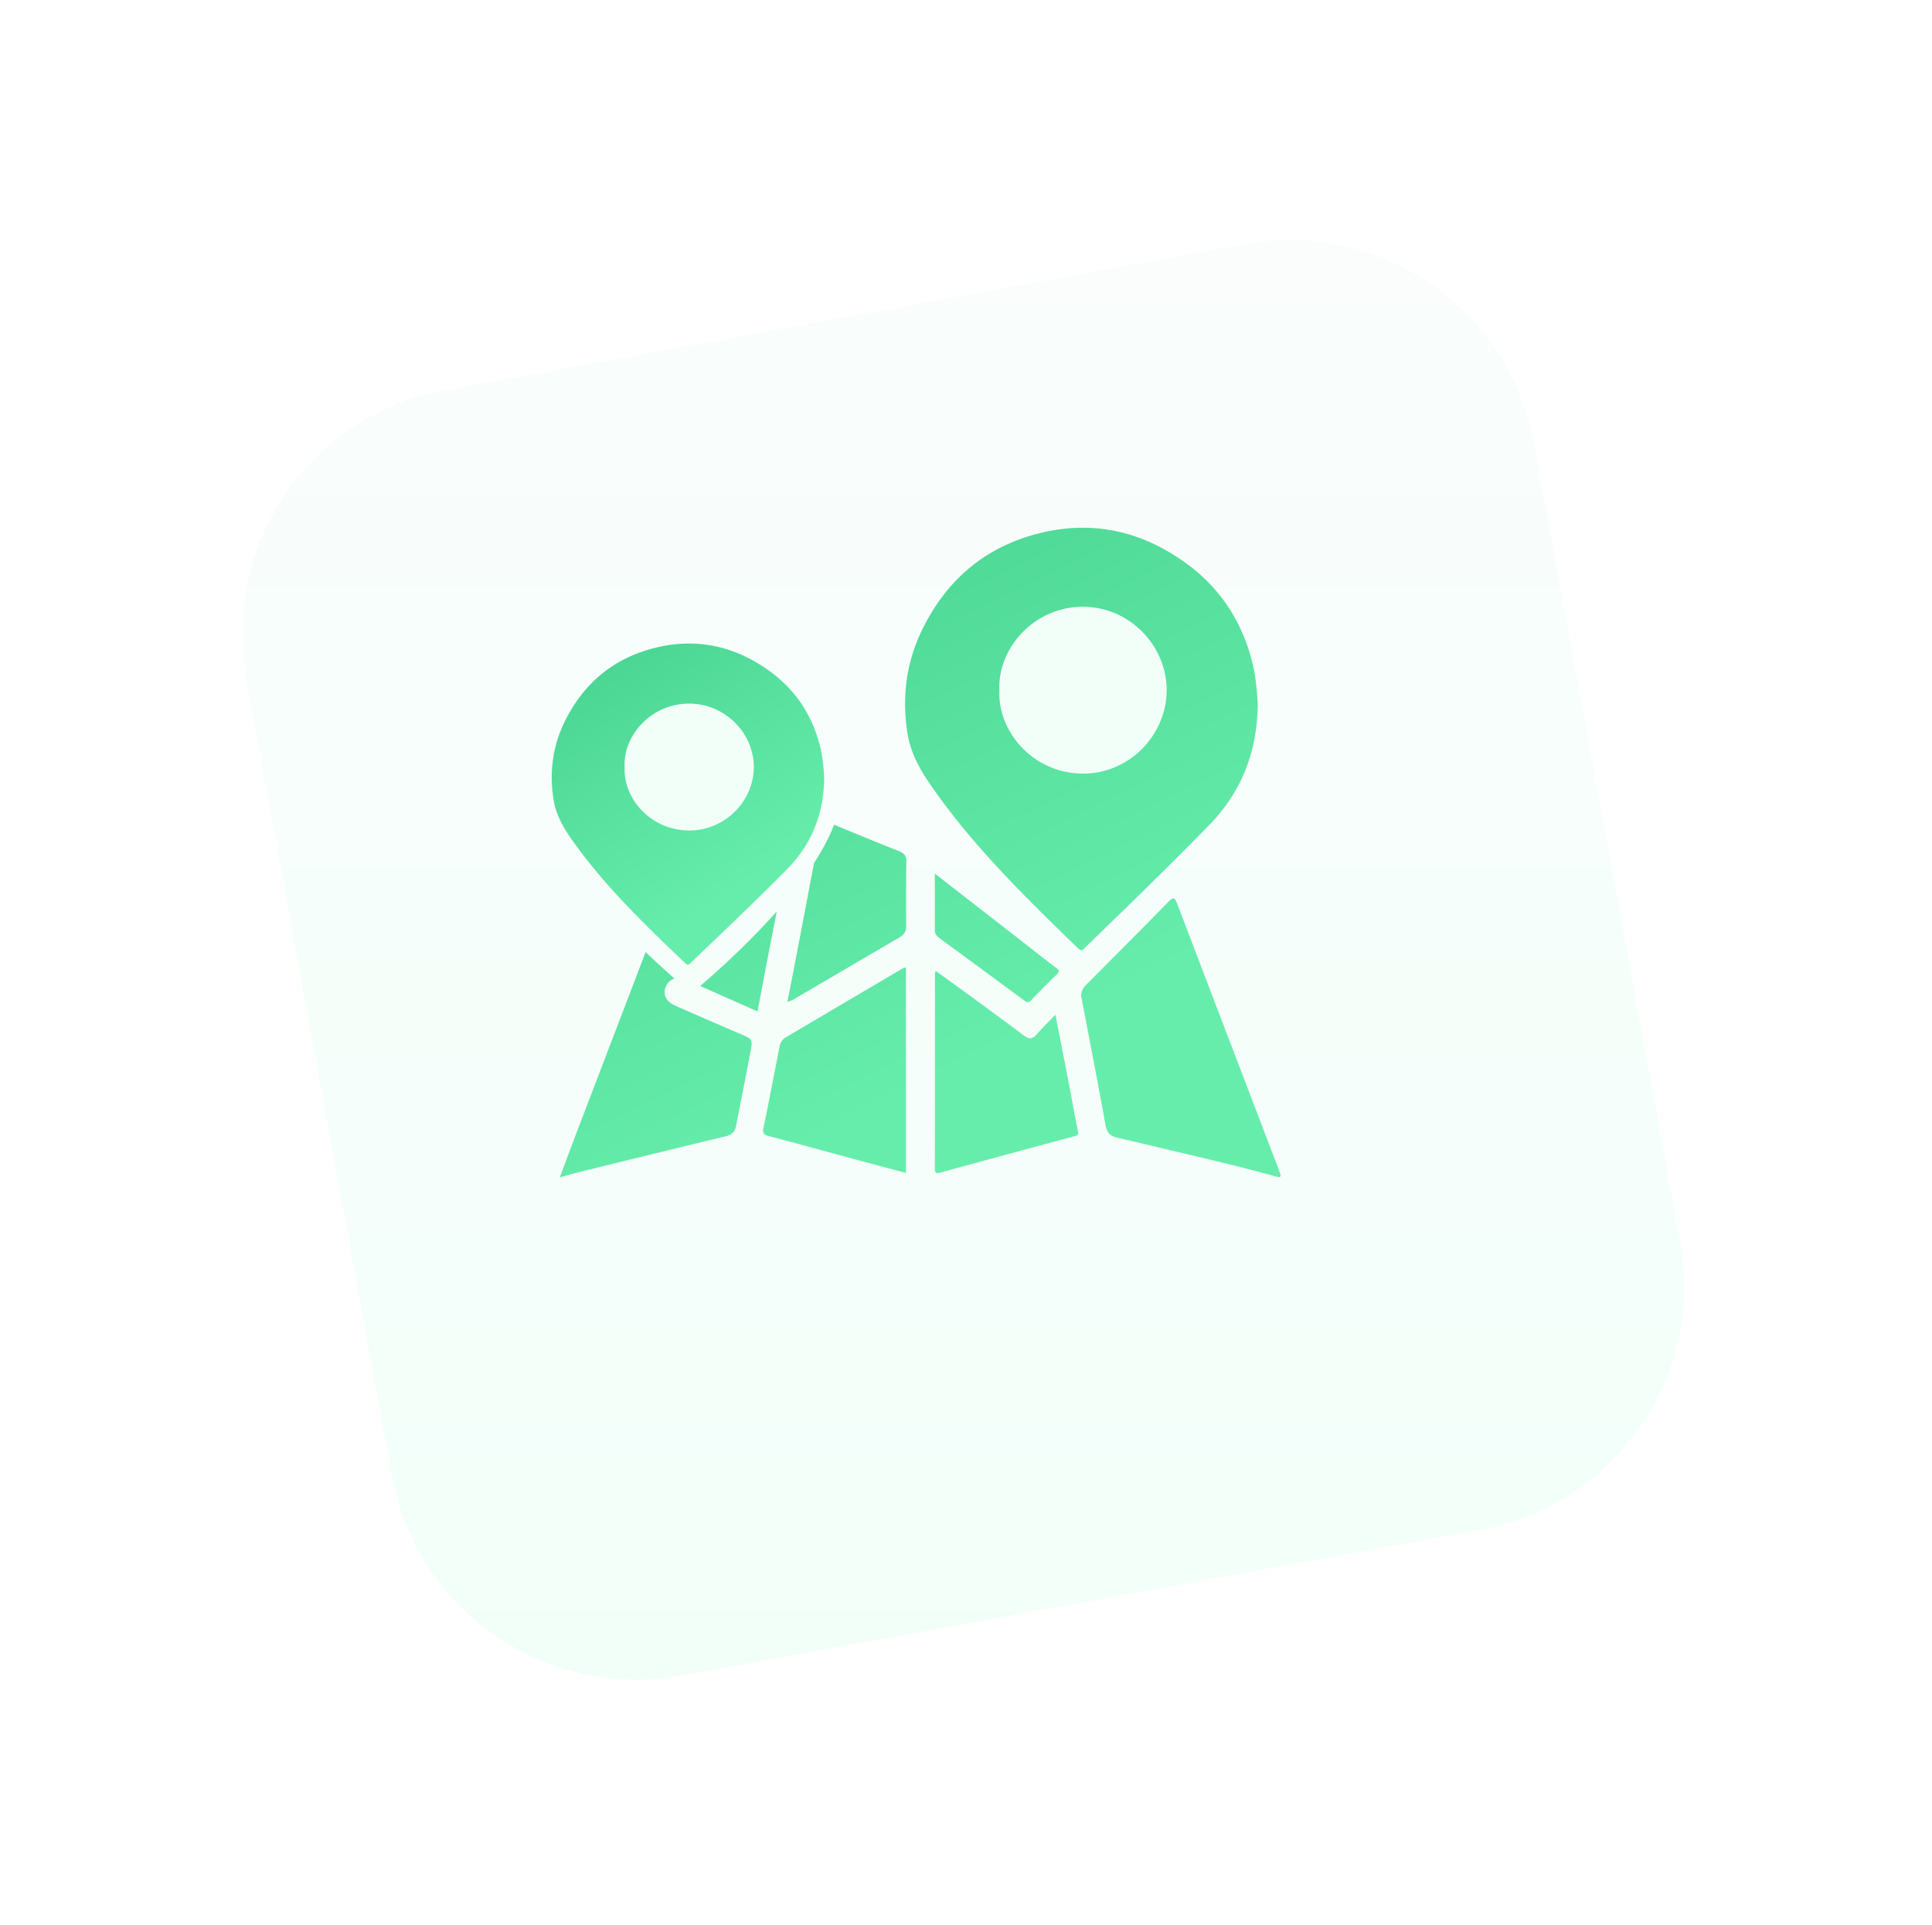 <svg xmlns="http://www.w3.org/2000/svg" width="278" height="277">
    <defs>
        <filter id="a" width="278" height="277" x="0" y="0" filterUnits="userSpaceOnUse">
            <feOffset dx="6.151" dy="9.119" in="SourceAlpha"/>
            <feGaussianBlur result="blurOut" stdDeviation="5.745"/>
            <feFlood flood-color="#2EA86D" result="floodOut"/>
            <feComposite in="floodOut" in2="blurOut" operator="atop"/>
            <feComponentTransfer>
                <feFuncA slope=".1" type="linear"/>
            </feComponentTransfer>
            <feMerge>
                <feMergeNode/>
                <feMergeNode in="SourceGraphic"/>
            </feMerge>
        </filter>
        <linearGradient id="b" x1="0%" x2="0%" y1="100%" y2="0%">
            <stop offset="0%" stop-color="#F2FFF9"/>
            <stop offset="100%" stop-color="#FAFDFC"/>
        </linearGradient>
        <linearGradient id="c" x1="46.947%" x2="0%" y1="88.295%" y2="0%">
            <stop offset="0%" stop-color="#66EDAC"/>
            <stop offset="100%" stop-color="#46D18E"/>
        </linearGradient>
        <linearGradient id="d" x1="47.409%" x2="0%" y1="88.048%" y2="0%">
            <stop offset="0%" stop-color="#66EDAC"/>
            <stop offset="100%" stop-color="#46D18E"/>
        </linearGradient>
    </defs>
    <path fill="url(#b)" fill-rule="evenodd" d="M58.011 46.979l114.955-20.974c19.435-3.546 38.07 9.307 41.623 28.709l21.01 114.755c3.553 19.402-9.323 38.005-28.758 41.551L91.885 231.994c-19.435 3.546-38.07-9.307-41.622-28.709L29.252 88.53C25.7 69.128 38.575 50.526 58.011 46.979z" filter="url(#a)"/>
    <path fill="#F2FFF9" fill-rule="evenodd" d="M159.406 80c10.045 0 18.188 8.15 18.188 18.203 0 10.053-8.143 18.203-18.188 18.203-10.044 0-18.187-8.15-18.187-18.203 0-10.053 8.143-18.203 18.187-18.203zM99.703 96.812c7.344 0 13.297 5.954 13.297 13.297 0 7.344-5.953 13.297-13.297 13.297s-13.297-5.953-13.297-13.297c0-7.343 5.953-13.297 13.297-13.297z"/>
    <path fill="url(#c)" fill-rule="evenodd" d="M183.591 169.283c-5.031-1.388-10.113-2.573-15.192-3.771-2.541-.599-5.074-1.229-7.621-1.796-.996-.222-1.494-.701-1.685-1.748-1.107-6.077-2.285-12.141-3.44-18.209-.032-.168-.078-.332-.107-.454.062-.605.24-1.091.656-1.509 4.008-4.022 8.015-8.046 11.993-12.098.702-.716.898-.432 1.183.314 4.852 12.734 9.723 25.461 14.588 38.191.061.158.094.328.161.483.255.588.231.809-.536.597zm-19.494-40.672c-2.653 2.599-5.33 5.175-7.985 7.773-.327.32-.526.525-.971.094-7.634-7.392-15.231-14.819-21.291-23.605-1.559-2.26-2.854-4.642-3.287-7.436-.798-5.153-.166-10.097 2.108-14.777 3.431-7.063 8.899-11.848 16.599-13.856 7.711-2.011 14.827-.466 21.236 4.127 5.016 3.594 8.222 8.466 9.702 14.447.521 2.103.668 4.244.774 5.946-.094 7.03-2.395 12.684-7.031 17.444-3.24 3.327-6.538 6.593-9.854 9.843zm-8.259-41.299c-7.078-.021-12.325 6.041-12.032 11.996-.298 5.916 4.829 11.996 12.032 12.011 6.552.014 11.924-5.392 12.033-11.841.108-6.371-5.17-12.146-12.033-12.166zm-25.455 46.003c.002.692-.263 1.165-.855 1.512-5.099 2.983-10.194 5.976-15.294 8.96-.229.135-.487.22-.941.42.499-2.564.959-4.901 1.406-7.24.815-4.26 1.623-8.52 2.434-12.779 1.196-1.844 2.198-3.701 2.886-5.51a840.967 840.967 0 0 0 9.403 3.827c.697.279 1.006.661.993 1.452-.052 3.119-.044 6.239-.032 9.358zm-37.48 3.681a121.189 121.189 0 0 0 4.167 3.826c-.544.142-.972.509-1.232 1.088-.524 1.163-.033 2.207 1.386 2.83a1519.14 1519.14 0 0 0 9.359 4.066c1.69.728 1.736.726 1.409 2.477-.669 3.59-1.389 7.171-2.084 10.757-.161.83-.625 1.262-1.487 1.469-7.006 1.684-14.004 3.408-21.001 5.127-.894.22-1.777.481-2.877.782 1.014-2.693 1.962-5.246 2.935-7.788 3.143-8.211 6.284-16.423 9.425-24.634zm7.846 4.878c2.139-1.815 6.735-5.88 11.021-10.738-.468 2.414-.941 4.826-1.408 7.24-.453 2.344-.89 4.692-1.358 7.162-2.252-.997-4.431-1.96-6.608-2.928-.549-.244-1.099-.488-1.647-.736zm11.447 8.622c.103-.524.401-.946.87-1.223 5.57-3.29 11.141-6.577 16.713-9.861.141-.083.309-.121.569-.22v29.582c-1.726-.458-3.395-.892-5.059-1.342-4.876-1.319-9.747-2.658-14.63-3.95-.669-.178-.969-.347-.808-1.126.812-3.947 1.562-7.907 2.345-11.86zm35.233-6.491c-4.064-3.004-8.14-5.991-12.211-8.985-.369-.271-.695-.589-.696-1.082-.007-2.661-.004-5.322-.004-8.225 3.991 3.099 7.767 6.029 11.54 8.963 1.981 1.54 3.943 3.105 5.945 4.618.46.348.464.526.068.91a143.41 143.41 0 0 0-3.707 3.734c-.34.355-.56.344-.935.067zm-12.814-4.311c1.422 1.025 2.773 1.987 4.11 2.967 2.883 2.112 5.771 4.217 8.628 6.362.733.551 1.236.504 1.83-.185.799-.927 1.682-1.782 2.685-2.832.687 3.528 1.323 6.766 1.947 10.007.432 2.245.823 4.497 1.287 6.735.102.488.06.603-.449.739-6.431 1.718-12.853 3.472-19.275 5.224-.542.147-.867.205-.865-.577.026-9.322.018-18.644.021-27.967 0-.095.031-.191.081-.473z"/>
    <path fill="url(#d)" fill-rule="evenodd" d="M105.553 132.65c-2.049 1.977-4.118 3.935-6.168 5.91-.253.244-.406.4-.75.072-5.898-5.621-11.767-11.267-16.448-17.948-1.205-1.719-2.205-3.53-2.539-5.654-.617-3.918-.129-7.677 1.628-11.235 2.651-5.371 6.874-9.009 12.823-10.535 5.956-1.529 11.454-.355 16.405 3.137 3.875 2.733 6.352 6.437 7.495 10.985.402 1.6.516 3.227.598 4.521-.072 5.345-1.85 9.644-5.432 13.263a451.475 451.475 0 0 1-7.612 7.484zm-6.38-31.401c-5.468-.016-9.522 4.593-9.295 9.122-.23 4.498 3.73 9.12 9.294 9.132 5.063.011 9.212-4.1 9.296-9.003.084-4.845-3.993-9.235-9.295-9.251z"/>
</svg>

